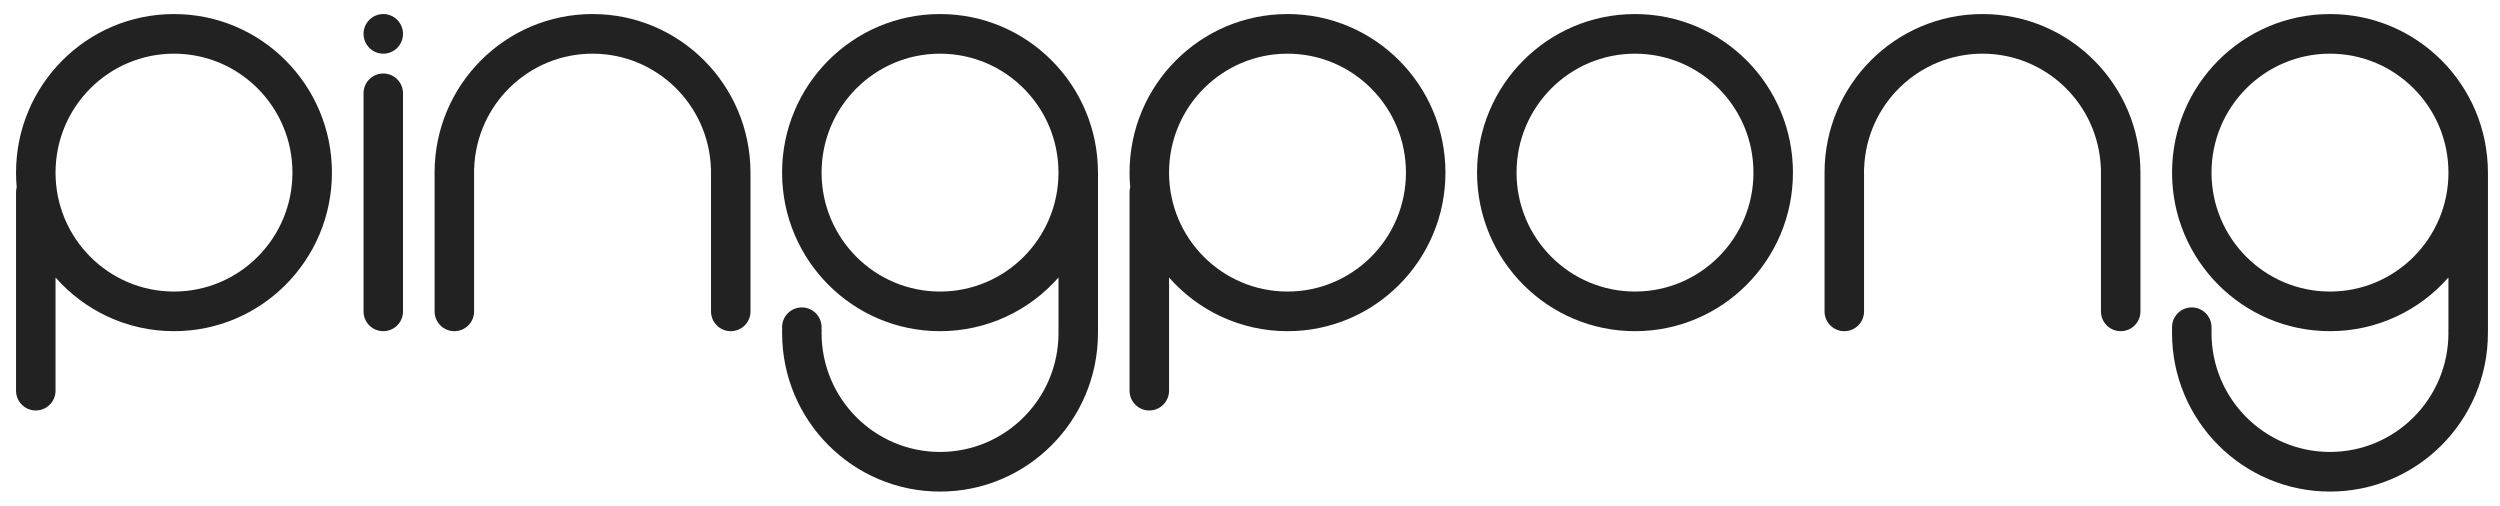 <svg width="89" height="18" viewBox="0 0 89 18" fill="none" xmlns="http://www.w3.org/2000/svg">
<path fill-rule="evenodd" clip-rule="evenodd" d="M58.206 10.379C60.535 10.379 62.423 8.483 62.423 6.145C62.423 3.807 60.535 1.911 58.206 1.911C55.877 1.911 53.989 3.807 53.989 6.145C53.989 8.483 55.877 10.379 58.206 10.379ZM58.206 11.79C61.312 11.79 63.829 9.263 63.829 6.145C63.829 3.027 61.312 0.5 58.206 0.5C55.1 0.5 52.583 3.027 52.583 6.145C52.583 9.263 55.1 11.79 58.206 11.79Z" fill="#222222"/>
<path fill-rule="evenodd" clip-rule="evenodd" d="M50.052 6.145C50.052 8.483 48.164 10.379 45.835 10.379C43.506 10.379 41.618 8.483 41.618 6.145C41.618 3.807 43.506 1.911 45.835 1.911C48.164 1.911 50.052 3.807 50.052 6.145ZM51.458 6.145C51.458 9.263 48.941 11.79 45.835 11.79C44.156 11.79 42.648 11.051 41.618 9.879L41.618 13.91C41.618 14.298 41.303 14.613 40.915 14.613C40.527 14.613 40.212 14.298 40.212 13.91L40.212 6.848C40.212 6.785 40.22 6.725 40.236 6.667C40.22 6.495 40.212 6.321 40.212 6.145C40.212 3.027 42.73 0.5 45.835 0.5C48.941 0.5 51.458 3.027 51.458 6.145Z" fill="#222222"/>
<path fill-rule="evenodd" clip-rule="evenodd" d="M66.359 6.128C66.359 6.133 66.36 6.138 66.36 6.142L66.36 11.087C66.36 11.476 66.045 11.79 65.657 11.79C65.269 11.79 64.954 11.476 64.954 11.087L64.954 6.191C64.954 6.176 64.954 6.16 64.954 6.145C64.954 3.027 67.471 0.5 70.577 0.5C73.682 0.5 76.2 3.027 76.2 6.145C76.2 6.177 76.199 6.208 76.199 6.24C76.2 6.254 76.2 6.269 76.2 6.283V11.087C76.2 11.476 75.885 11.79 75.497 11.79C75.109 11.79 74.794 11.476 74.794 11.087V9.878C74.794 9.879 74.794 9.879 74.794 9.879V6.004H74.791C74.717 3.731 72.859 1.911 70.577 1.911C68.294 1.911 66.436 3.731 66.362 6.004H66.359V6.12L66.359 6.128Z" fill="#222222"/>
<path fill-rule="evenodd" clip-rule="evenodd" d="M87.165 6.145C87.165 8.483 85.276 10.379 82.947 10.379C80.618 10.379 78.73 8.483 78.73 6.145C78.73 3.807 80.618 1.911 82.947 1.911C85.276 1.911 87.165 3.807 87.165 6.145ZM82.947 11.79C84.627 11.79 86.134 11.051 87.164 9.879V11.714H87.162C87.164 11.761 87.164 11.808 87.164 11.855C87.164 14.193 85.276 16.089 82.947 16.089C80.618 16.089 78.73 14.193 78.73 11.855C78.73 11.808 78.731 11.761 78.732 11.714H78.727C78.729 11.693 78.73 11.671 78.73 11.649C78.73 11.259 78.415 10.944 78.027 10.944C77.639 10.944 77.324 11.259 77.324 11.649C77.324 11.671 77.325 11.693 77.327 11.714H77.326C77.325 11.761 77.324 11.808 77.324 11.855C77.324 14.973 79.842 17.5 82.947 17.5C86.053 17.5 88.57 14.973 88.57 11.855C88.57 11.833 88.57 11.812 88.57 11.79H88.571V6.145H88.57C88.57 3.027 86.053 0.5 82.947 0.5C79.842 0.5 77.325 3.027 77.325 6.145C77.325 9.263 79.842 11.79 82.947 11.79Z" fill="#222222"/>
<path fill-rule="evenodd" clip-rule="evenodd" d="M10.411 6.145C10.411 8.483 8.523 10.379 6.194 10.379C3.865 10.379 1.977 8.483 1.977 6.145C1.977 3.807 3.865 1.911 6.194 1.911C8.523 1.911 10.411 3.807 10.411 6.145ZM11.817 6.145C11.817 9.263 9.299 11.79 6.194 11.79C4.514 11.79 3.007 11.051 1.977 9.879L1.977 13.91C1.977 14.298 1.662 14.613 1.274 14.613C0.886 14.613 0.571 14.298 0.571 13.91L0.571 6.848C0.571 6.785 0.579 6.724 0.594 6.667C0.579 6.495 0.571 6.321 0.571 6.145C0.571 3.027 3.088 0.5 6.194 0.5C9.299 0.5 11.817 3.027 11.817 6.145Z" fill="#222222"/>
<path fill-rule="evenodd" clip-rule="evenodd" d="M13.645 11.79C13.256 11.79 12.942 11.476 12.942 11.087L12.942 3.32C12.942 2.932 13.256 2.617 13.645 2.617C14.033 2.617 14.347 2.932 14.347 3.32L14.347 11.087C14.347 11.476 14.033 11.79 13.645 11.79Z" fill="#222222"/>
<path fill-rule="evenodd" clip-rule="evenodd" d="M13.645 1.911C13.256 1.911 12.942 1.594 12.942 1.206C12.942 0.817 13.256 0.5 13.645 0.5C14.033 0.5 14.347 0.817 14.347 1.206C14.347 1.594 14.033 1.911 13.645 1.911Z" fill="#222222"/>
<path fill-rule="evenodd" clip-rule="evenodd" d="M16.877 6.123C16.877 6.13 16.878 6.136 16.878 6.142L16.878 11.087C16.878 11.476 16.563 11.79 16.175 11.79C15.786 11.79 15.472 11.476 15.472 11.087L15.472 6.205C15.472 6.185 15.471 6.165 15.471 6.145C15.471 3.027 17.989 0.5 21.094 0.5C24.2 0.5 26.717 3.027 26.717 6.145C26.717 6.176 26.717 6.207 26.717 6.238C26.718 6.253 26.718 6.268 26.718 6.283V11.087C26.718 11.476 26.403 11.79 26.015 11.79C25.627 11.79 25.312 11.476 25.312 11.087V9.878C25.312 9.879 25.312 9.879 25.312 9.879V6.004H25.309C25.235 3.731 23.376 1.911 21.094 1.911C18.812 1.911 16.954 3.731 16.88 6.004H16.877V6.123L16.877 6.123Z" fill="#222222"/>
<path fill-rule="evenodd" clip-rule="evenodd" d="M37.682 6.145C37.682 8.483 35.794 10.379 33.465 10.379C31.136 10.379 29.248 8.483 29.248 6.145C29.248 3.807 31.136 1.911 33.465 1.911C35.794 1.911 37.682 3.807 37.682 6.145ZM33.465 11.79C35.145 11.79 36.652 11.051 37.683 9.879V11.714H37.68C37.682 11.761 37.683 11.808 37.683 11.855C37.683 14.193 35.795 16.089 33.465 16.089C31.136 16.089 29.248 14.193 29.248 11.855C29.248 11.808 29.249 11.761 29.25 11.714H29.245C29.247 11.693 29.248 11.671 29.248 11.649C29.248 11.259 28.933 10.944 28.545 10.944C28.157 10.944 27.842 11.259 27.842 11.649C27.842 11.671 27.843 11.693 27.845 11.714H27.844C27.843 11.761 27.843 11.808 27.843 11.855C27.843 14.973 30.36 17.5 33.465 17.5C36.571 17.5 39.088 14.973 39.088 11.855C39.088 11.833 39.088 11.812 39.088 11.79H39.089V6.145H39.088C39.088 3.027 36.571 0.5 33.465 0.5C30.36 0.5 27.842 3.027 27.842 6.145C27.842 9.263 30.36 11.79 33.465 11.79Z" fill="#222222"/>
</svg>
